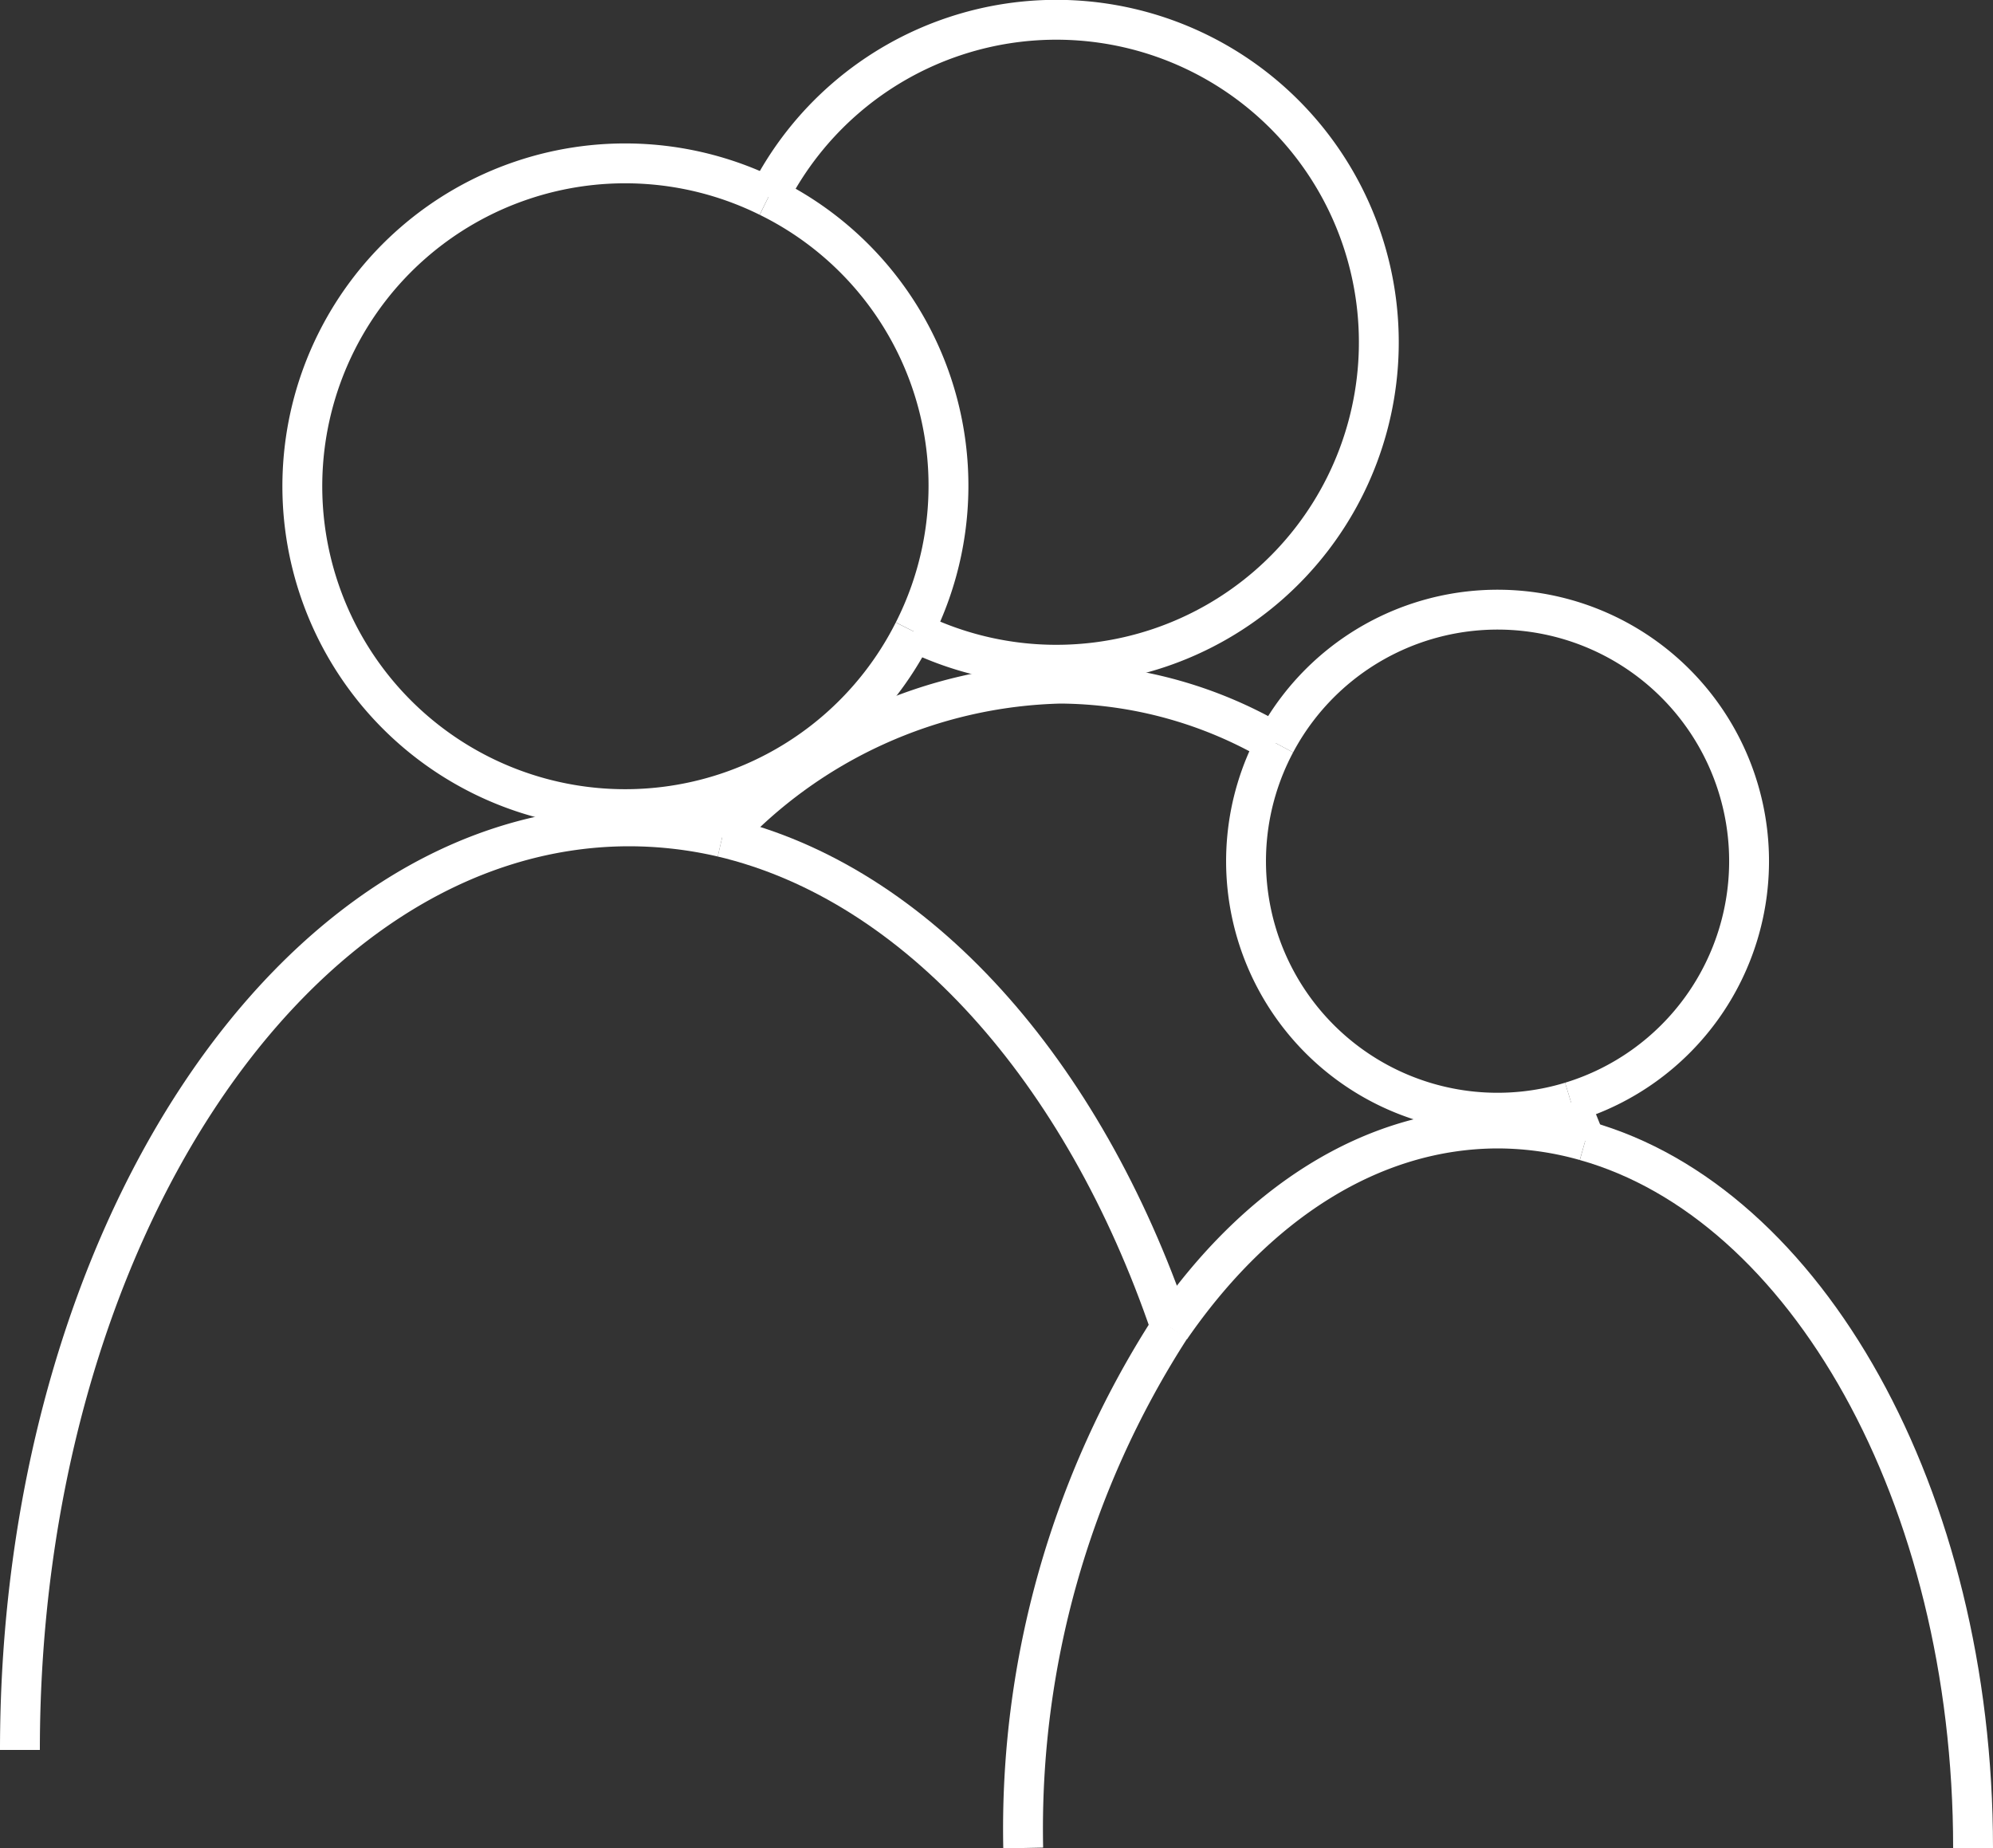 <svg xmlns="http://www.w3.org/2000/svg" viewBox="0 0 50 46.36"><rect x="0" y="0" width="50" height="46.36" fill="#333333" stroke="none"/><defs><style>.cls-1{fill:none;stroke:#fff;stroke-miterlimit:10;}</style></defs><title>Family</title><g id="Layer_2" data-name="Layer 2"><g id="Layer_1-2" data-name="Layer 1"><path class="cls-1" d="M22.92,15.84A8.07,8.07,0,0,0,19.28,4.94"/><path class="cls-1" d="M22.92,15.84A8.1,8.1,0,1,1,19.28,4.94"/><path class="cls-1" d="M18.12,21a10.36,10.36,0,0,0-2.34-.27C7.34,20.74.5,31.11.5,43.9"/><path class="cls-1" d="M29.37,33.3C27.17,26.84,23,22.15,18.12,21"/><path class="cls-1" d="M22.92,15.84A8.09,8.09,0,1,0,19.28,4.94"/><path class="cls-1" d="M32,18.64a10.8,10.8,0,0,0-5.4-1.49A11.92,11.92,0,0,0,18.12,21"/><path class="cls-1" d="M39.38,27.67q.2.47.39.95"/><path class="cls-1" d="M32,18.64a6.31,6.31,0,1,1,7.41,9"/><path class="cls-1" d="M32,18.64a6.31,6.31,0,0,0,7.41,9"/><path class="cls-1" d="M49.5,46.36c0-8.84-4.2-16.19-9.73-17.74"/><path class="cls-1" d="M29.37,33.3a23.2,23.2,0,0,0-3.7,13.06"/><path class="cls-1" d="M39.77,28.62a8.09,8.09,0,0,0-2.18-.31c-3.19,0-6.08,1.9-8.22,5"/></g></g></svg>